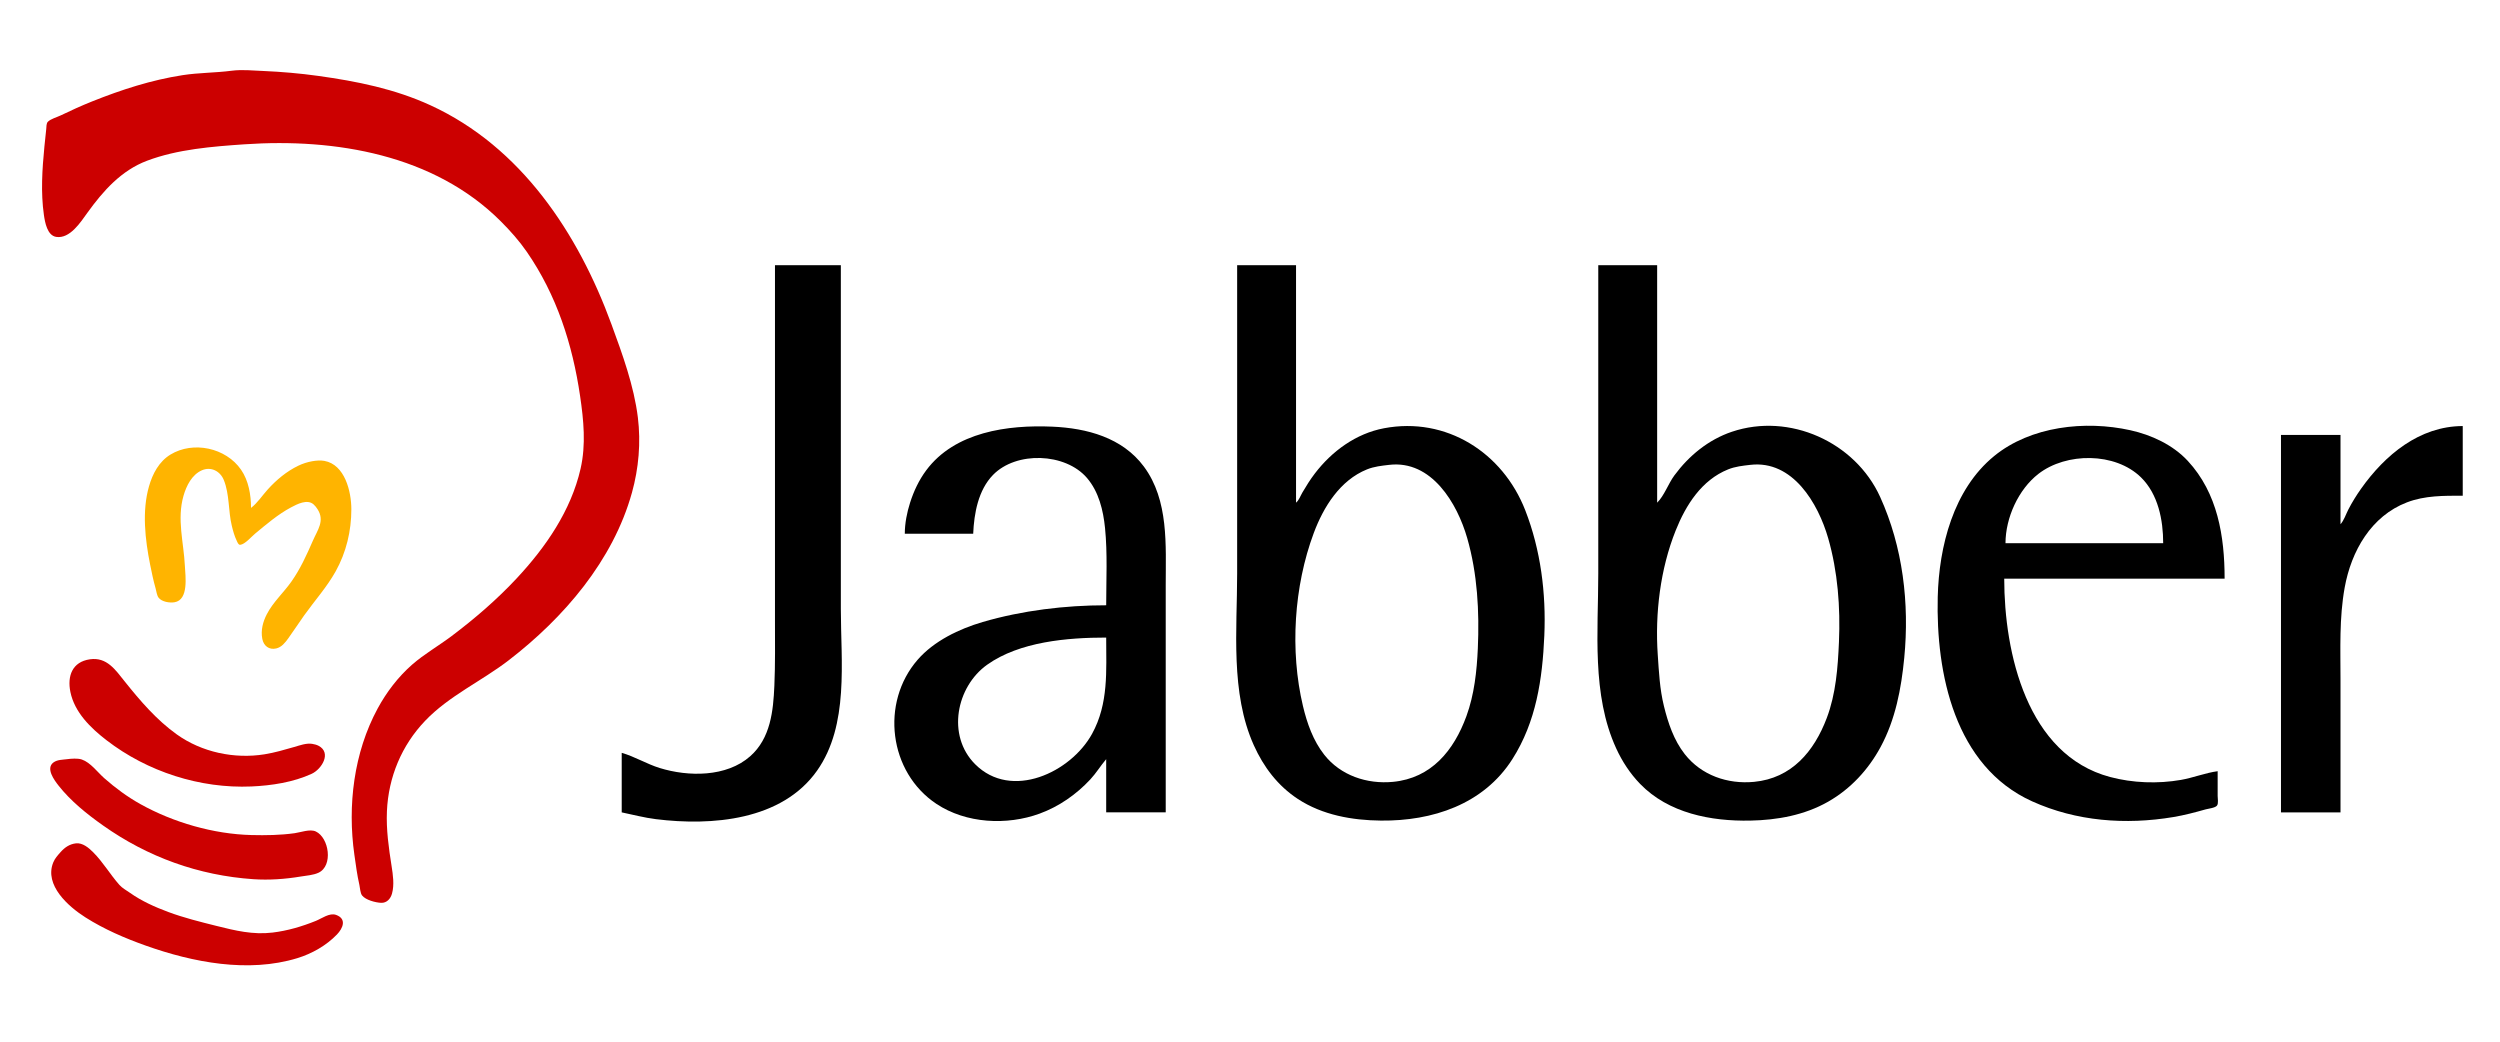 <?xml version="1.0" encoding="UTF-8" standalone="no"?>
<!-- Created with Inkscape (http://www.inkscape.org/) -->
<svg xmlns:svg="http://www.w3.org/2000/svg" xmlns="http://www.w3.org/2000/svg" version="1.0" width="180" height="75" id="svg1903">
  <defs id="defs1905"/>
  <g id="layer1">
    <path d="M -66.114,1078.123 L -66.114,1078.123 L -66.114,1078.123 L -66.114,1078.123 z " style="fill: black; stroke: none; stroke-miterlimit: 10;" id="path10"/>
    <g transform="matrix(0.038, 0, 0, -0.038, 0.399, 84.317)" style="stroke-miterlimit: 10;" id="g2027">
      <path d="M 4424.15,1225.63 L 4424.15,1394.82 L 4311.35,1394.82 L 4311.35,679.65 L 4424.15,679.65 L 4424.15,930.44 C 4424.15,989.109 4421.57,1047.7 4432.05,1105.63 C 4444.49,1174.51 4482.04,1241 4550.15,1267.07 C 4584.14,1280.09 4619.95,1279.62 4655.75,1279.62 L 4655.75,1411.61 C 4573.67,1411.38 4508.34,1356.8 4463.06,1292.81 C 4454.2,1280.28 4445.9,1266.84 4438.87,1253.21 C 4434.32,1244.4 4430.79,1232.97 4424.16,1225.61" style="fill: black; stroke: none;" id="path14"/>
      <path d="M 2085.44,1010.84 C 2085.44,947.65 2090.19,885.82 2058.67,828.45 C 2018.54,755.421 1905.87,702.02 1837.1,770.901 C 1782.83,825.26 1801.43,917.68 1859.85,959.35 C 1921.31,1003.18 2012.32,1010.84 2085.44,1010.84 z M 1703.86,1207.63 L 1833.45,1207.63 C 1835.11,1246.3 1843.03,1290.29 1871,1319.02 C 1915.17,1364.4 2008.19,1360.99 2049.08,1313.22 C 2071.45,1287.08 2079.89,1251.85 2083.24,1218.42 C 2088.08,1170.09 2085.44,1120.61 2085.44,1072.03 C 2007.61,1072.03 1926.28,1062.21 1851.45,1040.33 C 1806.8,1027.26 1759.19,1004.44 1728.2,968.841 C 1657.35,887.412 1673.52,755.631 1763.85,695.682 C 1819.89,658.482 1897.16,654.492 1959.44,677.312 C 1996.07,690.751 2028.79,713.552 2055.33,742.051 C 2066.49,754.031 2074.89,768.061 2085.44,780.451 L 2085.44,679.651 L 2198.24,679.651 L 2198.24,1110.43 C 2198.24,1185.54 2204.28,1270.97 2156.87,1334.82 C 2115.98,1389.9 2048.74,1407.61 1983.45,1410.47 C 1899.05,1414.17 1798.63,1400.69 1744.37,1327.63 C 1730.65,1309.16 1720.84,1288.27 1713.87,1266.43 C 1707.94,1247.83 1703.86,1227.18 1703.86,1207.63" style="fill: black; stroke: none;" id="path16"/>
      <path d="M 1457.87,1716.41 L 1457.87,1043.24 C 1457.87,1002.03 1458.52,960.74 1456.72,919.64 C 1454.62,871.631 1449.52,820.121 1410.97,785.981 C 1366.06,746.231 1293.78,746.871 1239.48,763.681 C 1214.8,771.31 1192.09,785.41 1167.48,792.441 L 1167.48,679.641 C 1189.15,675.162 1210.25,669.522 1232.28,666.782 C 1338.15,653.622 1471.05,664.102 1537.74,758.841 C 1598.48,845.131 1582.67,965.361 1582.67,1064.83 L 1582.67,1716.4 L 1457.88,1716.4" style="fill: black; stroke: none;" id="path18"/>
      <path d="M 2621.56,1338.08 C 2702.15,1347.56 2750.61,1264.97 2769.5,1199.23 C 2788.9,1131.68 2792.65,1060.19 2789.6,990.441 C 2787.72,947.451 2782.88,902.771 2768.01,862.041 C 2744.27,797.001 2701.71,744.401 2628.76,737.451 C 2579.68,732.782 2529.61,749.401 2498.59,788.841 C 2477.52,815.641 2466,848.471 2458.22,881.241 C 2433.38,986.041 2441.11,1107.98 2478.7,1208.83 C 2497.18,1258.4 2528.49,1308.86 2579.56,1329.49 C 2593.18,1334.99 2607.17,1336.39 2621.56,1338.08 M 2333.57,1716.41 L 2333.57,1132.03 C 2333.57,1026.03 2320.45,906.24 2365.14,806.84 C 2383.69,765.56 2410.57,730 2448.76,704.94 C 2495.14,674.52 2551.48,664.601 2605.95,664.051 C 2703.11,663.041 2800.23,694.441 2855.01,780.45 C 2900.25,851.46 2911.98,932.1 2915.58,1014.44 C 2919.08,1094.63 2908.78,1176.85 2879.46,1252.03 C 2836.67,1361.75 2729.51,1429.65 2611.94,1407.47 C 2558.69,1397.43 2513.2,1364.13 2480.73,1321.63 C 2472.02,1310.22 2464.4,1298.01 2457.16,1285.63 C 2453.37,1279.13 2450.94,1271.4 2445.15,1266.43 L 2445.15,1716.41 L 2333.55,1716.41" style="fill: black; stroke: none;" id="path20"/>
      <path d="M 3305.79,1338.08 C 3386.39,1347.56 3434.47,1264.86 3453.38,1199.23 C 3471.64,1135.88 3476.7,1067.96 3473.83,1002.44 C 3471.72,954.091 3468.09,904.25 3450.76,858.451 C 3426.75,795.061 3384.22,744.241 3312.99,737.461 C 3262.89,732.682 3213.13,749.821 3181.62,790.051 C 3160.91,816.5 3150.05,849.08 3142.15,881.25 C 3134.28,913.29 3132.72,945.77 3130.49,978.45 C 3125.15,1056.48 3135.25,1140.68 3164.44,1213.64 C 3183.8,1262.02 3213.53,1309.19 3263.8,1329.5 C 3277.42,1335 3291.41,1336.4 3305.8,1338.09 M 3017.8,1716.41 L 3017.8,1132.03 C 3017.8,1023.03 3005,902.72 3051.77,800.84 C 3063.1,776.161 3078.12,753.201 3097.04,733.641 C 3150.97,677.911 3231.4,662.571 3305.78,664.031 C 3356.83,665.031 3408.45,674.251 3453.37,699.881 C 3495.87,724.13 3529.35,760.361 3552.59,803.23 C 3580.85,855.36 3591.92,914.09 3597.56,972.42 C 3607.56,1075.66 3594.97,1182.4 3551.93,1277.21 C 3504.56,1381.55 3379.91,1437.56 3270.97,1400.81 C 3226.55,1385.81 3189.57,1355.5 3161.95,1318.01 C 3150.45,1302.4 3142.92,1279.82 3129.37,1266.41 L 3129.37,1716.39 L 3017.77,1716.39" style="fill: black; stroke: none;" id="path22"/>
      <path d="M 4088.16,1189.63 L 3789.37,1189.63 C 3789.5,1237.76 3813.67,1291.43 3851.77,1321.01 C 3904.47,1361.92 3997.29,1362.26 4046.15,1314.37 C 4078.7,1282.45 4088.16,1233.49 4088.16,1189.62 M 4191.36,757.649 C 4167.94,754.49 4145.17,745.22 4121.76,741.15 C 4077.87,733.53 4030.38,735.221 3987.37,746.719 C 3830.12,788.719 3786.98,981.849 3786.98,1122.44 L 4204.56,1122.44 C 4204.56,1202.61 4191.36,1284.59 4134.76,1345.62 C 4106.5,1376.09 4065.79,1394.9 4025.77,1403.73 C 3940.5,1422.57 3837.17,1411.47 3767.78,1354.68 C 3690.59,1291.49 3663.35,1183.55 3661,1087.64 C 3657.47,943.059 3693.01,766.979 3839.78,700.579 C 3923.62,662.639 4017.04,655.609 4107.37,670.759 C 4128.02,674.219 4148.43,679.579 4168.57,685.299 C 4173.96,686.839 4186.61,687.979 4190.13,692.519 C 4193.19,696.459 4191.37,706.099 4191.37,710.839 L 4191.37,757.639" style="fill: black; stroke: none;" id="path24"/>
    </g>
    <g transform="matrix(0.027, 0, 0, -0.027, -1.364, 98.594)" style="stroke-miterlimit: 10;" id="g2035">
      <path d="M 719.899,2297.19 C 719.899,2332 713.47,2370 693.25,2399.19 C 652.71,2457.7 565.68,2476.31 505.1,2439.44 C 474.48,2420.79 457.45,2388.23 447.85,2354.8 C 428.79,2288.42 437.53,2212.67 450.859,2146.01 C 455.119,2124.69 459.519,2103.34 465.499,2082.41 C 467.659,2074.86 468.659,2063.89 473.569,2057.61 C 482.138,2046.63 503.059,2043.45 515.888,2045.61 C 554.378,2052.08 544.848,2115.46 543.538,2142.41 C 540.468,2205.54 521.868,2266.81 539.888,2329.6 C 547.518,2356.17 562.258,2386.05 589.088,2397.59 C 613.308,2408.02 637.748,2395.26 647.338,2371.6 C 662.867,2333.29 658.987,2289.06 668.727,2249.2 C 672.037,2235.65 675.677,2222.23 681.787,2209.6 C 683.557,2205.95 685.997,2198.36 691.127,2198.82 C 703.597,2199.96 721.327,2220.77 730.676,2228.49 C 760.876,2253.45 791.906,2280.18 826.676,2298.65 C 843.036,2307.34 869.955,2321.41 886.666,2306.63 C 890.925,2302.86 894.355,2298.36 897.405,2293.59 C 917.045,2262.82 897.545,2238.85 884.776,2209.59 C 868.246,2171.72 851.307,2134.23 827.356,2100.39 C 806.766,2071.29 778.627,2045.78 762.176,2013.99 C 751.586,1993.52 745.596,1971.09 749.976,1947.99 C 753.526,1929.31 768.006,1918.03 787.056,1922.41 C 801.316,1925.69 810.976,1937.91 819.106,1949.19 C 833.596,1969.31 847.056,1990.19 861.456,2010.39 C 889.316,2049.46 922.186,2085.99 945.616,2127.99 C 973.856,2178.62 987.476,2235.91 987.445,2293.58 C 987.426,2340.71 970.336,2412.74 915.445,2422.62 C 905.116,2424.47 893.305,2423.46 883.045,2421.67 C 870.296,2419.45 857.496,2415.3 845.846,2409.66 C 814.636,2394.56 787.646,2372.01 764.456,2346.37 C 749.987,2330.39 737.027,2310.29 719.857,2297.17" style="fill: rgb(255, 180, 0); stroke: none;" id="path26"/>
      <path d="M 668.3,3463.03 C 625.01,3457.34 581.01,3457.93 537.51,3451.21 C 454.181,3438.34 374.37,3412.45 296.321,3381.22 C 267.901,3369.85 239.861,3357.18 212.321,3343.85 C 202.072,3338.89 186.441,3334.92 178.201,3326.96 C 173.912,3322.81 174.352,3313.09 173.831,3307.54 C 172.382,3291.93 170.432,3276.34 168.921,3260.74 C 163.092,3200.54 158.982,3138.52 167.602,3078.35 C 170.392,3058.91 176.432,3023.65 200.322,3019.92 C 237.061,3014.17 265.601,3059.38 283.631,3084.35 C 325.741,3142.67 373.651,3196.96 442.711,3223.03 C 524.011,3253.72 617.091,3260.95 703.101,3266.85 C 944.411,3283.39 1208.11,3239.31 1385.87,3061.55 C 1411.15,3036.27 1435.08,3009.44 1455.43,2979.95 C 1535.02,2864.69 1577.11,2733.63 1597.38,2595.97 C 1606.91,2531.34 1613.42,2465.94 1598.68,2401.58 C 1573.1,2289.92 1506.03,2192.73 1428.96,2109.99 C 1376.21,2053.36 1316.85,2002.17 1255.07,1955.64 C 1220.58,1929.67 1181.9,1907.64 1149.47,1879.25 C 1112.12,1846.55 1081.05,1805.63 1057.44,1762 C 993.9,1644.52 976.861,1503.16 995.55,1372.02 C 999.38,1345.14 1002.84,1318.13 1008.93,1291.62 C 1010.75,1283.69 1011.07,1270.06 1016.2,1263.58 C 1025.8,1251.46 1052,1244.79 1066.67,1244.08 C 1081.97,1243.34 1092.15,1255.1 1095.9,1268.82 C 1102.32,1292.33 1098.48,1318.37 1094.76,1342.02 C 1087.14,1390.46 1080.16,1439.24 1082.32,1488.41 C 1086.3,1579.2 1121.4,1663.8 1184.32,1729.6 C 1248.31,1796.52 1334.74,1835.11 1407.46,1891.17 C 1554.02,2004.15 1685.32,2156.58 1735.74,2337.97 C 1753.76,2402.84 1759.73,2471.58 1751.5,2538.36 C 1741.1,2622.83 1710.21,2707.2 1681.11,2786.75 C 1592.42,3029.23 1440.28,3259.83 1198.67,3370.76 C 1102.78,3414.78 1002.51,3434.82 898.68,3449.28 C 849.99,3456.06 801.31,3460.22 752.289,3462.37 C 725.06,3463.56 695.44,3466.58 668.29,3463.01" style="fill: rgb(204, 0, 0); stroke: none;" id="path28"/>
      <path d="M 290.31,1893.49 C 243.22,1886.75 229.53,1849 238.23,1806.41 C 249.37,1751.91 292.23,1710.34 334.699,1677.6 C 443.509,1593.72 584.049,1548.38 721.079,1554.38 C 774.549,1556.72 832.799,1565.56 881.869,1588.25 C 908.179,1600.41 935.699,1644.22 899.869,1662.97 C 894.959,1665.54 888.54,1667.13 883.069,1668.03 C 867.42,1670.59 849.899,1663.93 835.07,1659.67 C 808.92,1652.16 782.79,1644.47 755.87,1640.15 C 675.44,1627.23 588.47,1645.61 521.88,1693.27 C 468.051,1731.81 424.511,1782.63 383.41,1834.01 C 358.251,1865.46 335.511,1899.97 290.291,1893.49" style="fill: rgb(204, 0, 0); stroke: none;" id="path30"/>
      <path d="M 229.11,1627.11 C 217.13,1625.53 203.39,1625.98 193.13,1618.45 C 171.73,1602.74 195.3,1571.14 206.56,1556.82 C 239.209,1515.33 282.199,1480.89 325.1,1450.53 C 444.699,1365.92 580.179,1317.11 725.88,1307.12 C 767.769,1304.25 810.439,1307.23 851.869,1314.13 C 867.018,1316.66 885.869,1317.8 899.869,1324.34 C 939.488,1342.87 928.028,1417.72 892.669,1434.36 C 877.229,1441.62 852.459,1432.03 836.269,1429.78 C 797.979,1424.44 759.579,1423.9 721.069,1424.84 C 620.139,1427.31 512.619,1458.4 424.679,1507.46 C 390.109,1526.76 358.36,1550.24 328.679,1576.37 C 310.629,1592.26 292.089,1618.26 268.68,1626.29 C 257.78,1630.03 240.419,1628.61 229.079,1627.12" style="fill: rgb(204, 0, 0); stroke: none;" id="path32"/>
      <path d="M 253.109,1402.7 C 236.05,1400.79 223.19,1391.89 211.97,1379.23 C 204.24,1370.51 196.9,1362.63 192.46,1351.63 C 167.98,1291.07 233.24,1233.9 278.31,1205.3 C 328.469,1173.48 383.269,1149.89 439.099,1130.02 C 565.019,1085.2 712.709,1056.51 843.479,1096.58 C 882.349,1108.48 920.769,1130.24 949.029,1159.65 C 964.948,1176.22 975.878,1201.31 946.679,1211.92 C 929.379,1218.2 908.369,1202.21 892.679,1195.89 C 855.639,1180.95 817.239,1169.61 777.479,1164.8 C 725.109,1158.45 677.959,1169.98 627.489,1182.61 C 584.379,1193.39 540.78,1204.17 499.099,1219.71 C 463.539,1232.97 428.219,1248.72 397.1,1270.74 C 387.8,1277.32 376.66,1283.18 369.04,1291.75 C 344.13,1319.78 325.41,1352.58 298.7,1379.24 C 287.16,1390.76 270.761,1404.68 253.1,1402.71" style="fill: rgb(204, 0, 0); stroke: none;" id="path34"/>
    </g>
  </g>
</svg>